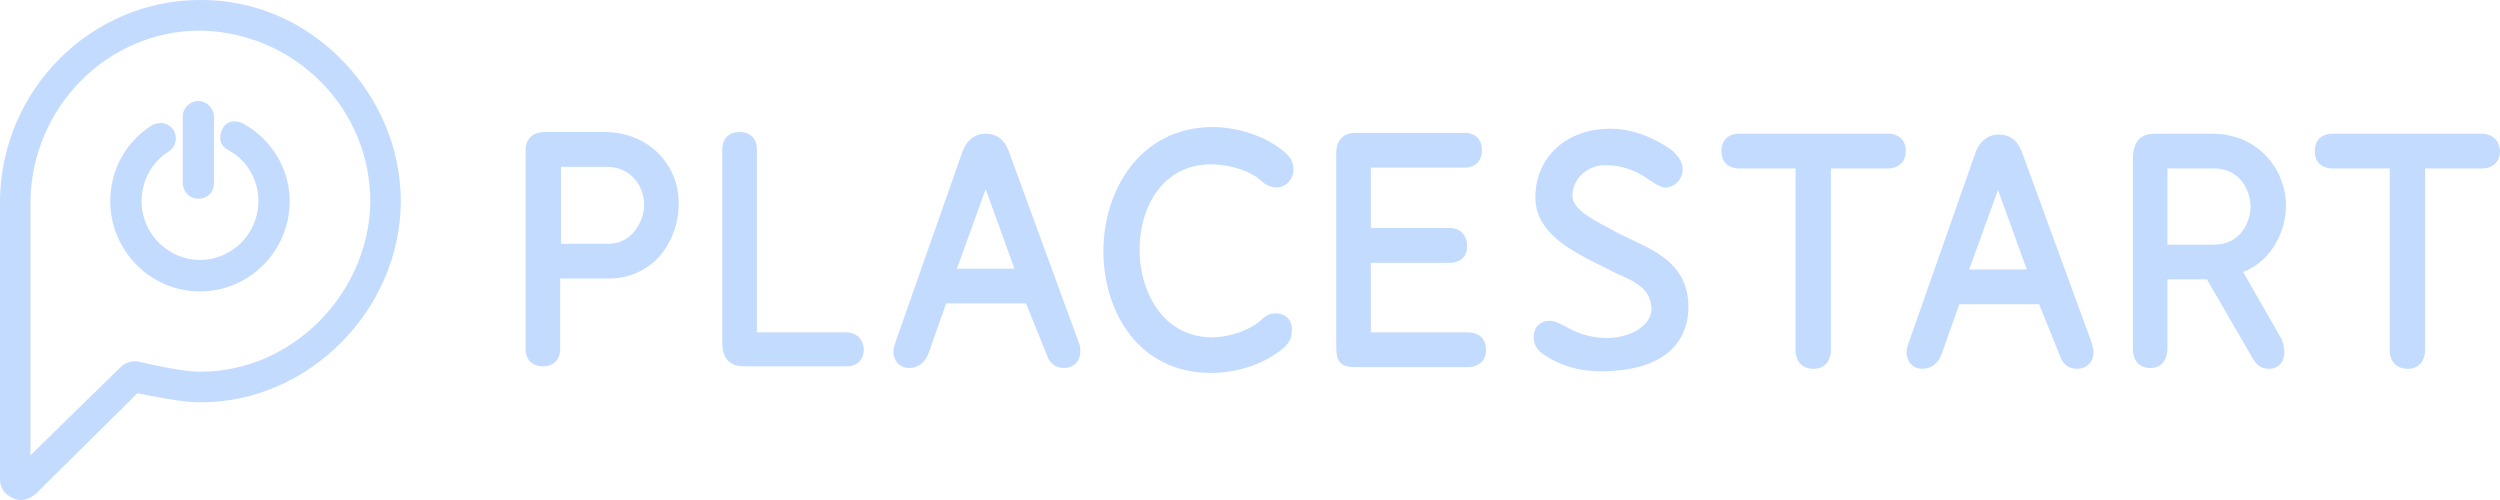 <svg width="125" height="25" viewBox="0 0 125 25" fill="none" xmlns="http://www.w3.org/2000/svg">
<path d="M17.118 3.022C15.225 1.076 12.715 0 10.082 0H9.999C4.568 0 0.082 4.47 0 9.975C0 10.182 0 18.833 0 22.558V23.965C0 24.255 0.123 24.545 0.329 24.71C0.535 24.876 0.782 25 1.029 25C1.317 25 1.564 24.876 1.769 24.71L6.872 19.661C7.695 19.826 9.135 20.116 9.958 20.116H10.04C15.431 20.116 19.999 15.521 20.04 10.099C20.04 7.492 19.011 4.967 17.118 3.022ZM10.04 18.584H9.958C9.3 18.584 7.983 18.336 6.954 18.088C6.625 18.005 6.255 18.129 6.008 18.378L1.523 22.765C1.523 17.55 1.523 10.182 1.523 10.017C1.605 5.339 5.391 1.531 9.999 1.531H10.04C12.304 1.573 14.444 2.483 16.048 4.098C17.653 5.712 18.517 7.864 18.517 10.099C18.435 14.735 14.567 18.584 10.04 18.584Z" fill="#C2DBFF"/>
<path d="M12.139 6.168C11.975 6.086 11.769 6.044 11.563 6.086C11.357 6.127 11.193 6.293 11.11 6.458C11.028 6.624 10.987 6.872 11.028 7.038C11.069 7.245 11.234 7.41 11.399 7.493C12.345 7.99 12.921 8.983 12.921 10.059C12.921 11.673 11.604 12.998 9.999 12.998C8.395 12.998 7.078 11.673 7.078 10.059C7.078 9.066 7.572 8.114 8.436 7.576C8.806 7.327 8.888 6.872 8.683 6.5C8.559 6.334 8.395 6.21 8.189 6.168C7.983 6.127 7.777 6.168 7.613 6.251C6.296 7.079 5.514 8.486 5.514 10.059C5.514 12.543 7.53 14.571 9.999 14.571C12.468 14.571 14.485 12.543 14.485 10.059C14.485 8.445 13.579 6.955 12.139 6.168Z" fill="#C2DBFF"/>
<path d="M9.919 5.05C9.507 5.05 9.137 5.381 9.137 5.836V9.147C9.137 9.561 9.466 9.934 9.919 9.934C10.371 9.934 10.7 9.603 10.7 9.147V5.836C10.7 5.422 10.33 5.05 9.919 5.05Z" fill="#C2DBFF"/>
<path d="M63.769 15.666C63.522 15.666 63.358 15.749 63.152 15.915C62.617 16.453 61.547 16.867 60.601 16.867C58.214 16.867 56.979 14.673 56.979 12.479C56.979 10.41 58.09 8.216 60.559 8.216C61.382 8.216 62.535 8.506 63.111 9.085C63.275 9.251 63.605 9.375 63.81 9.375C64.304 9.375 64.674 8.961 64.674 8.464C64.674 8.175 64.551 7.885 64.304 7.678C63.275 6.726 61.712 6.353 60.642 6.353C57.021 6.353 55.169 9.499 55.169 12.562C55.169 15.501 56.856 18.646 60.559 18.646C61.917 18.646 63.358 18.15 64.263 17.322C64.469 17.115 64.592 16.867 64.592 16.536C64.633 15.998 64.263 15.666 63.769 15.666Z" fill="#C2DBFF"/>
<path fill-rule="evenodd" clip-rule="evenodd" d="M27.226 6.602H30.271C32.37 6.602 33.975 8.216 33.934 10.203C33.934 12.024 32.699 13.928 30.395 13.928H28.008V17.446C28.008 17.984 27.679 18.315 27.144 18.315C26.609 18.315 26.28 17.984 26.28 17.446V7.512C26.28 6.933 26.65 6.602 27.226 6.602ZM30.436 12.189C31.588 12.189 32.206 11.072 32.206 10.244C32.206 9.333 31.588 8.381 30.395 8.34H28.049V12.189H30.436Z" fill="#C2DBFF"/>
<path d="M37.843 16.618H42.287C42.822 16.618 43.151 16.949 43.192 17.446C43.192 17.984 42.863 18.315 42.328 18.315H37.184C36.485 18.315 36.114 17.901 36.114 17.156V7.471C36.114 6.933 36.443 6.602 36.978 6.602C37.513 6.602 37.843 6.933 37.843 7.471V16.618Z" fill="#C2DBFF"/>
<path d="M68.541 16.617H73.356C74.22 16.617 74.302 17.238 74.302 17.486C74.302 18.024 73.973 18.355 73.356 18.355H67.759C66.978 18.355 66.813 18.024 66.813 17.362V7.635C66.813 7.014 67.183 6.642 67.759 6.642H73.232C73.767 6.642 74.097 6.973 74.097 7.511C74.097 8.049 73.767 8.38 73.232 8.38H68.541V11.402H72.492C73.027 11.402 73.356 11.774 73.356 12.312C73.356 12.809 73.027 13.14 72.492 13.14H68.541V16.617Z" fill="#C2DBFF"/>
<path d="M81.748 12.066C81.501 11.942 81.255 11.818 81.049 11.735L80.596 11.487C79.568 10.949 78.621 10.452 78.621 9.79C78.621 8.879 79.444 8.258 80.226 8.258H80.267C81.296 8.258 82.037 8.672 82.53 9.045L82.613 9.086C82.649 9.108 82.686 9.132 82.722 9.155C82.893 9.264 83.068 9.376 83.271 9.376C83.724 9.376 84.135 8.962 84.135 8.465C84.135 8.051 83.847 7.762 83.6 7.513L83.55 7.48C83.216 7.25 82.031 6.437 80.514 6.437C78.333 6.437 76.769 7.844 76.769 9.873C76.769 11.611 78.498 12.522 80.103 13.308L80.843 13.681C81.913 14.136 82.53 14.508 82.572 15.419C82.613 16.619 80.349 17.571 78.21 16.288C77.963 16.164 77.716 16.04 77.51 16.04C76.975 16.04 76.687 16.371 76.687 16.868C76.687 17.116 76.769 17.488 77.263 17.778C78.086 18.316 79.033 18.565 80.02 18.565C82.859 18.565 84.423 17.406 84.423 15.295C84.382 13.349 82.983 12.646 81.748 12.066Z" fill="#C2DBFF"/>
<path d="M86.978 6.685H94.385C94.961 6.685 95.29 7.017 95.29 7.555C95.29 8.093 94.92 8.424 94.385 8.424H91.546V17.488C91.546 18.068 91.216 18.44 90.681 18.44C90.105 18.44 89.776 18.068 89.776 17.488V8.424H86.978C86.402 8.424 86.073 8.093 86.073 7.555C86.073 7.017 86.402 6.685 86.978 6.685Z" fill="#C2DBFF"/>
<path fill-rule="evenodd" clip-rule="evenodd" d="M104.59 17.156L101.092 7.595C100.886 7.016 100.475 6.726 99.94 6.726C99.405 6.726 98.993 7.057 98.788 7.595L95.413 17.198C95.372 17.322 95.331 17.446 95.331 17.612C95.331 18.108 95.66 18.439 96.113 18.439C96.36 18.439 96.853 18.357 97.1 17.653L97.965 15.211H101.956L103.026 17.86C103.149 18.232 103.479 18.439 103.849 18.439C104.343 18.439 104.672 18.108 104.672 17.612C104.672 17.487 104.631 17.322 104.59 17.156ZM101.339 13.473H98.458L99.899 9.499L101.339 13.473Z" fill="#C2DBFF"/>
<path fill-rule="evenodd" clip-rule="evenodd" d="M114.298 10.286C114.298 11.487 113.64 13.018 112.158 13.598L114.051 16.909C114.175 17.157 114.216 17.406 114.216 17.613C114.216 18.109 113.928 18.44 113.434 18.44C112.981 18.44 112.776 18.151 112.652 17.944L110.348 13.97H108.373V17.406C108.373 18.026 108.044 18.399 107.509 18.399C107.262 18.399 106.644 18.316 106.644 17.406V8.01C106.644 7.099 106.974 6.685 107.797 6.685H110.595C112.981 6.685 114.298 8.548 114.298 10.286ZM110.718 12.232C112.035 12.232 112.529 11.073 112.529 10.328C112.529 9.583 112.035 8.424 110.718 8.424H108.373V12.232H110.718Z" fill="#C2DBFF"/>
<path d="M124.054 6.685H116.647C116.071 6.685 115.741 7.017 115.741 7.555C115.741 8.093 116.071 8.424 116.647 8.424H119.486V17.488C119.486 18.068 119.815 18.44 120.391 18.44C120.926 18.44 121.255 18.068 121.255 17.488V8.424H124.095C124.63 8.424 125 8.093 125 7.555C124.959 7.017 124.63 6.685 124.054 6.685Z" fill="#C2DBFF"/>
<path fill-rule="evenodd" clip-rule="evenodd" d="M50.436 7.555L53.934 17.116C54.016 17.282 54.016 17.447 54.016 17.571C54.016 18.068 53.687 18.399 53.193 18.399C52.823 18.399 52.493 18.192 52.37 17.82L51.3 15.171H47.309L46.444 17.613C46.198 18.316 45.704 18.399 45.457 18.399C45.004 18.399 44.675 18.068 44.675 17.571C44.675 17.406 44.716 17.282 44.757 17.157L48.132 7.555C48.337 7.017 48.749 6.685 49.284 6.685C49.819 6.685 50.23 6.975 50.436 7.555ZM47.844 13.432H50.724L49.284 9.459L47.844 13.432Z" fill="#C2DBFF"/>
</svg>
